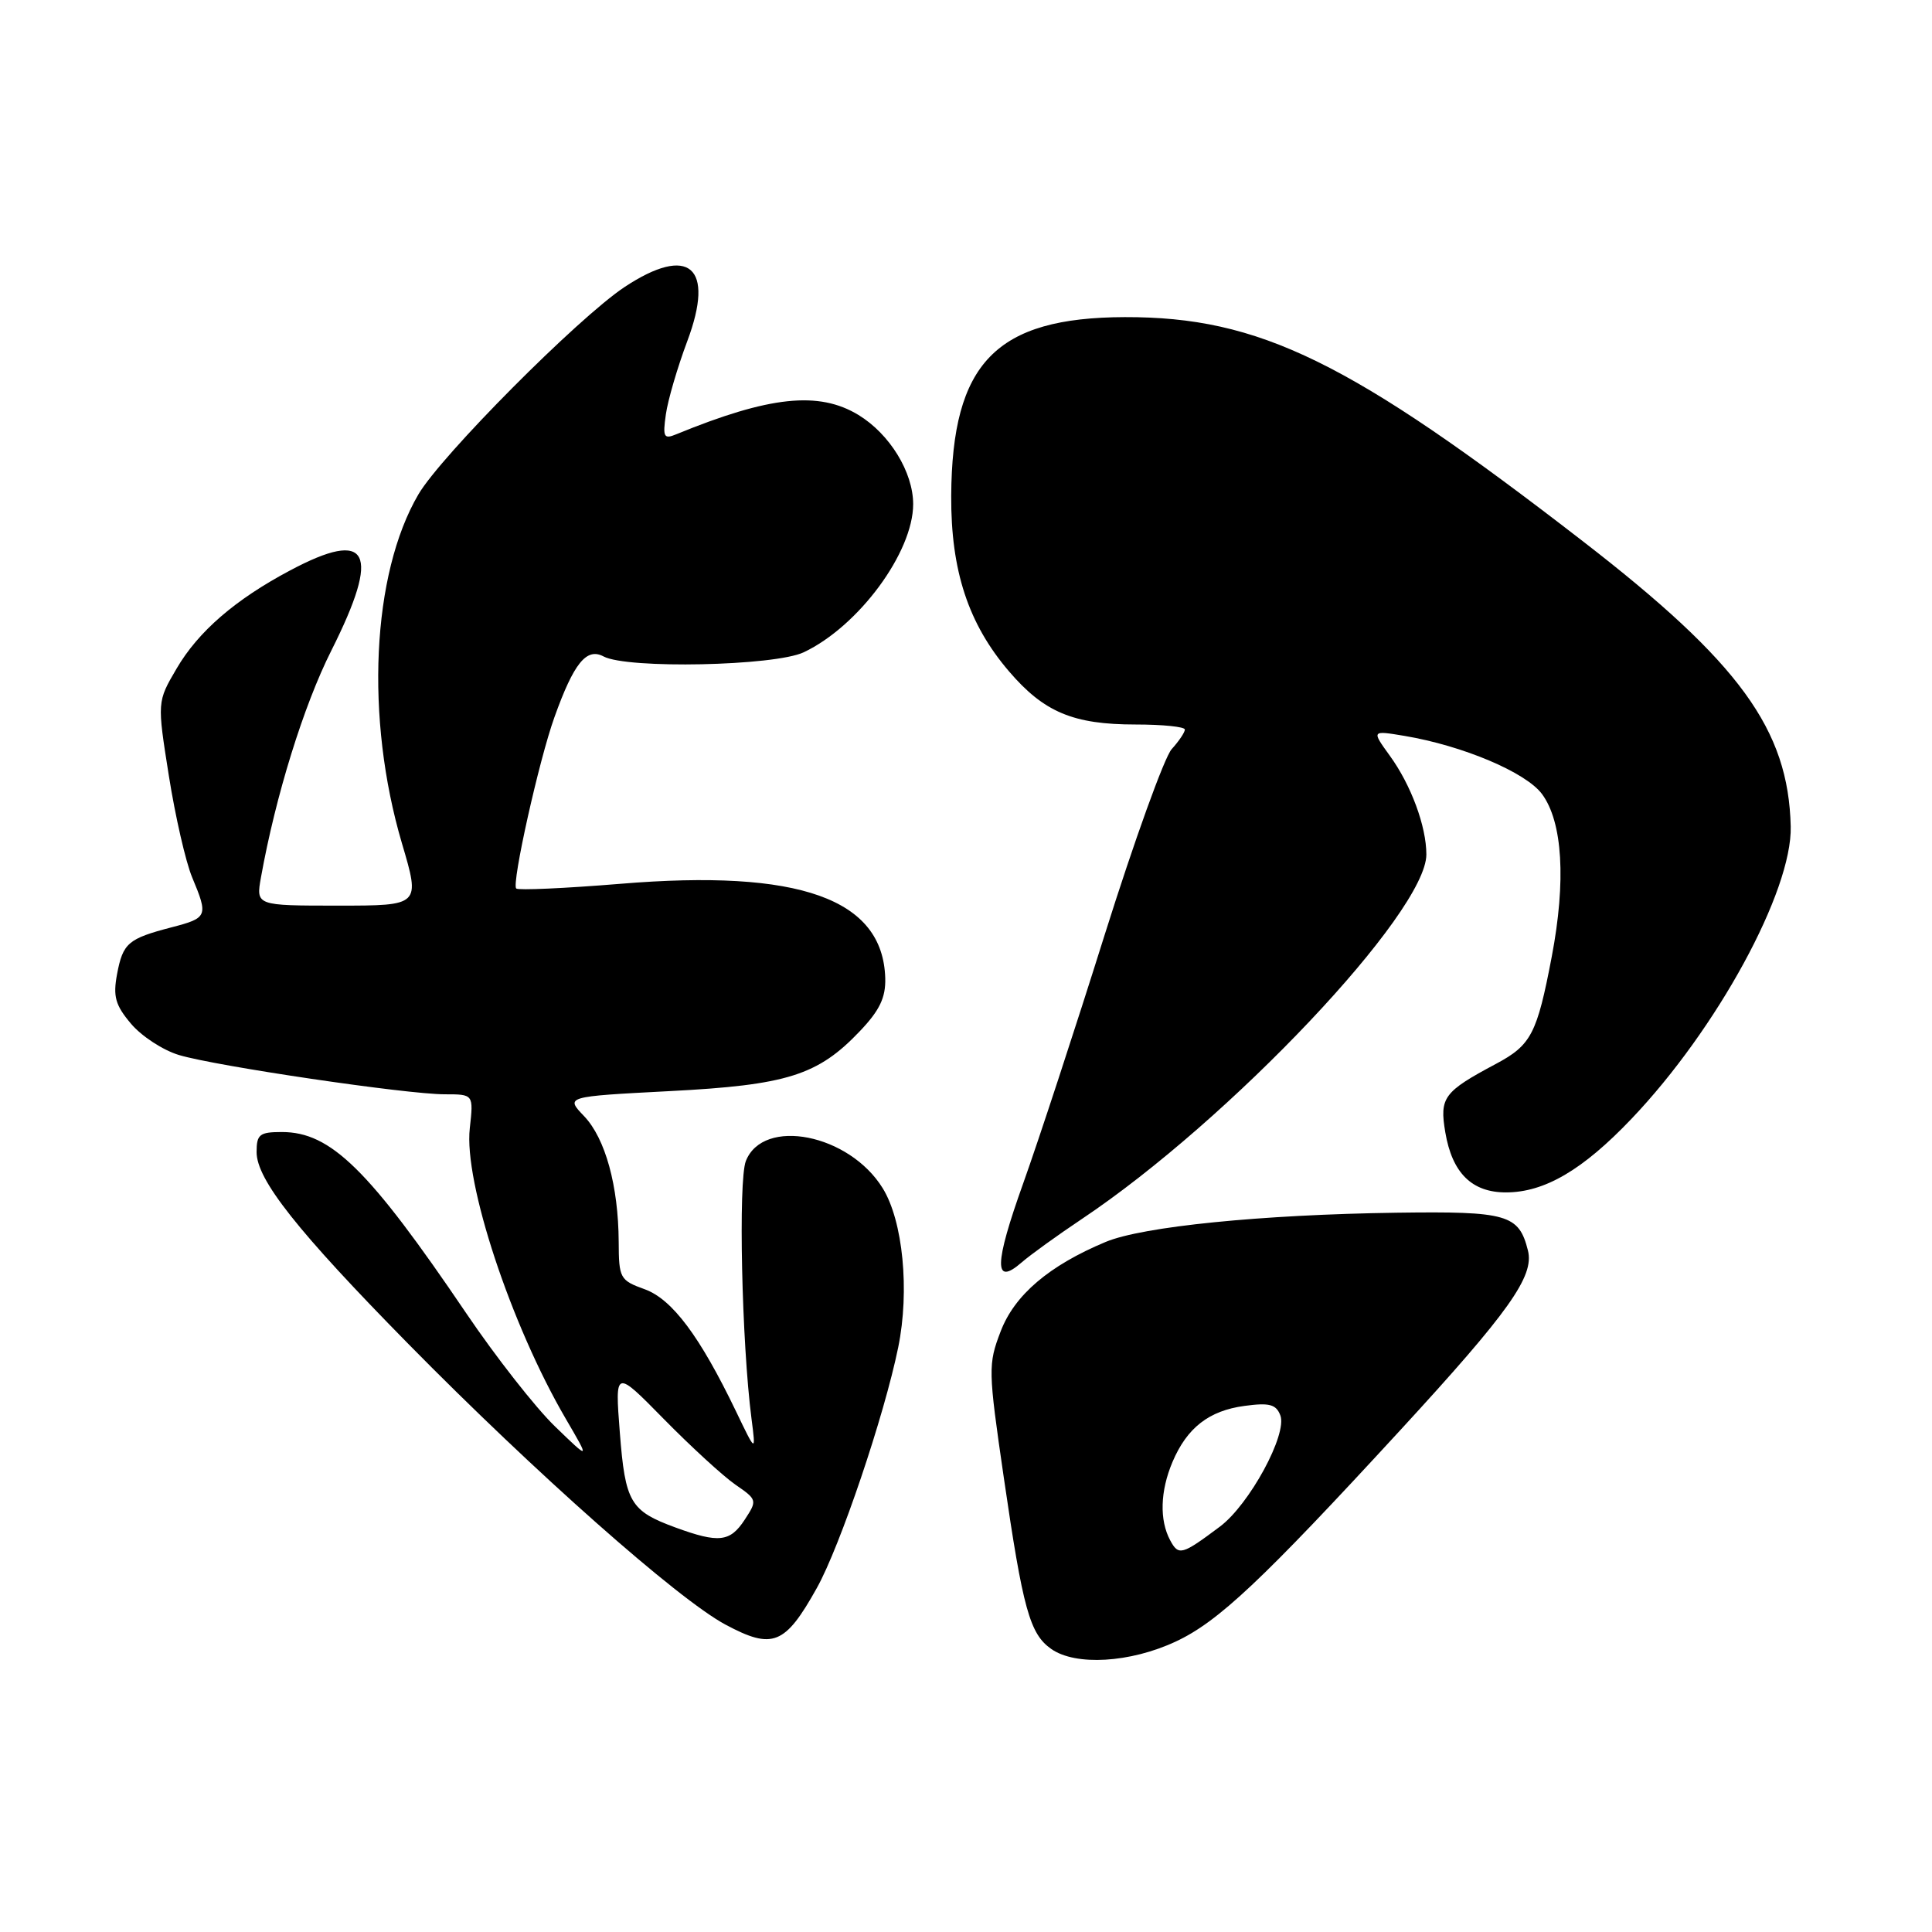 <?xml version="1.0" encoding="UTF-8" standalone="no"?>
<!DOCTYPE svg PUBLIC "-//W3C//DTD SVG 1.1//EN" "http://www.w3.org/Graphics/SVG/1.1/DTD/svg11.dtd" >
<svg xmlns="http://www.w3.org/2000/svg" xmlns:xlink="http://www.w3.org/1999/xlink" version="1.1" viewBox="0 0 256 256">
 <g >
 <path fill="currentColor"
d=" M 155.78 217.52 C 161.41 214.90 167.17 209.48 185.55 189.50 C 199.97 173.82 203.32 169.11 202.46 165.70 C 201.26 160.92 199.76 160.49 185.09 160.69 C 167.12 160.94 151.40 162.52 146.51 164.56 C 139.00 167.70 134.43 171.59 132.59 176.42 C 130.92 180.78 130.93 181.52 133.00 195.73 C 135.55 213.25 136.45 216.50 139.30 218.50 C 142.53 220.76 149.74 220.34 155.78 217.52 Z  M 108.24 210.41 C 111.32 204.89 117.17 187.59 119.02 178.52 C 120.55 171.02 119.65 161.78 116.96 157.44 C 112.53 150.26 101.14 148.00 98.83 153.84 C 97.81 156.43 98.28 177.96 99.58 188.00 C 100.16 192.50 100.16 192.50 97.52 187.00 C 92.73 177.05 89.07 172.15 85.42 170.83 C 82.15 169.65 82.00 169.38 81.98 164.55 C 81.94 157.12 80.21 150.85 77.40 147.90 C 74.91 145.30 74.91 145.30 88.70 144.58 C 104.29 143.78 108.38 142.49 113.95 136.62 C 116.56 133.88 117.37 132.18 117.30 129.62 C 117.00 119.09 105.94 115.14 82.19 117.11 C 74.86 117.71 68.66 117.99 68.40 117.73 C 67.77 117.10 71.43 100.68 73.47 95.02 C 76.03 87.87 77.72 85.78 79.97 86.98 C 83.10 88.66 102.66 88.25 106.50 86.43 C 113.78 82.98 121.00 73.19 121.00 66.79 C 120.99 62.56 117.90 57.52 113.76 54.99 C 108.50 51.79 101.96 52.48 89.62 57.54 C 87.96 58.23 87.80 57.93 88.23 54.91 C 88.49 53.03 89.77 48.67 91.07 45.20 C 94.77 35.34 91.32 32.37 82.76 38.03 C 76.60 42.12 58.46 60.36 55.44 65.51 C 49.26 76.06 48.36 95.15 53.26 111.75 C 55.70 120.00 55.70 120.00 44.80 120.00 C 33.91 120.00 33.91 120.00 34.58 116.25 C 36.51 105.50 40.23 93.49 43.90 86.21 C 50.51 73.06 48.93 70.00 38.43 75.59 C 31.16 79.45 26.27 83.68 23.40 88.59 C 20.82 92.99 20.82 92.99 22.37 102.77 C 23.22 108.15 24.61 114.22 25.46 116.25 C 27.61 121.40 27.52 121.63 22.75 122.87 C 16.96 124.38 16.29 124.96 15.51 129.08 C 14.96 132.03 15.28 133.19 17.36 135.65 C 18.75 137.30 21.61 139.17 23.73 139.80 C 28.63 141.27 53.89 145.00 58.93 145.00 C 62.75 145.00 62.75 145.00 62.25 149.50 C 61.44 156.63 67.70 175.55 74.97 188.00 C 78.18 193.50 78.18 193.50 73.53 189.00 C 70.97 186.53 65.68 179.78 61.77 174.00 C 48.87 154.95 43.83 150.00 37.35 150.00 C 34.39 150.00 34.00 150.31 34.00 152.66 C 34.00 156.30 39.39 163.11 54.12 178.09 C 70.88 195.13 89.83 211.90 96.13 215.27 C 102.39 218.62 104.02 217.97 108.24 210.41 Z  M 143.31 161.55 C 162.94 148.44 189.00 120.88 189.00 113.22 C 189.00 109.50 186.97 104.01 184.16 100.14 C 181.73 96.78 181.73 96.78 186.11 97.51 C 193.84 98.81 202.19 102.34 204.32 105.21 C 207.06 108.91 207.53 116.72 205.61 126.79 C 203.66 137.01 202.89 138.48 198.22 140.97 C 191.28 144.67 190.73 145.42 191.51 150.04 C 192.42 155.42 195.02 158.00 199.54 158.00 C 204.65 158.00 209.71 155.04 216.16 148.27 C 227.51 136.37 237.48 118.07 237.28 109.52 C 236.98 96.66 230.52 87.79 209.79 71.76 C 178.86 47.83 166.90 41.98 149.04 42.02 C 131.97 42.07 126.14 48.07 126.04 65.71 C 125.99 75.62 128.31 82.67 133.70 88.96 C 138.33 94.37 142.21 96.00 150.47 96.00 C 154.06 96.00 157.00 96.30 157.00 96.67 C 157.00 97.04 156.21 98.21 155.25 99.27 C 154.29 100.34 150.30 111.40 146.38 123.85 C 142.47 136.31 137.61 151.12 135.59 156.77 C 131.73 167.55 131.67 170.49 135.36 167.29 C 136.53 166.27 140.11 163.69 143.31 161.55 Z  M 155.05 204.09 C 153.62 201.42 153.73 197.57 155.36 193.72 C 157.28 189.19 160.19 186.92 164.90 186.29 C 168.20 185.84 169.09 186.08 169.65 187.54 C 170.61 190.04 165.56 199.35 161.65 202.28 C 156.60 206.06 156.17 206.18 155.05 204.09 Z  M 89.50 202.40 C 83.51 200.20 82.85 199.08 82.13 189.82 C 81.48 181.43 81.48 181.43 87.99 188.06 C 91.57 191.70 95.82 195.60 97.44 196.72 C 100.34 198.72 100.36 198.80 98.67 201.38 C 96.74 204.33 95.24 204.50 89.50 202.40 Z "/>
</g>
</svg>